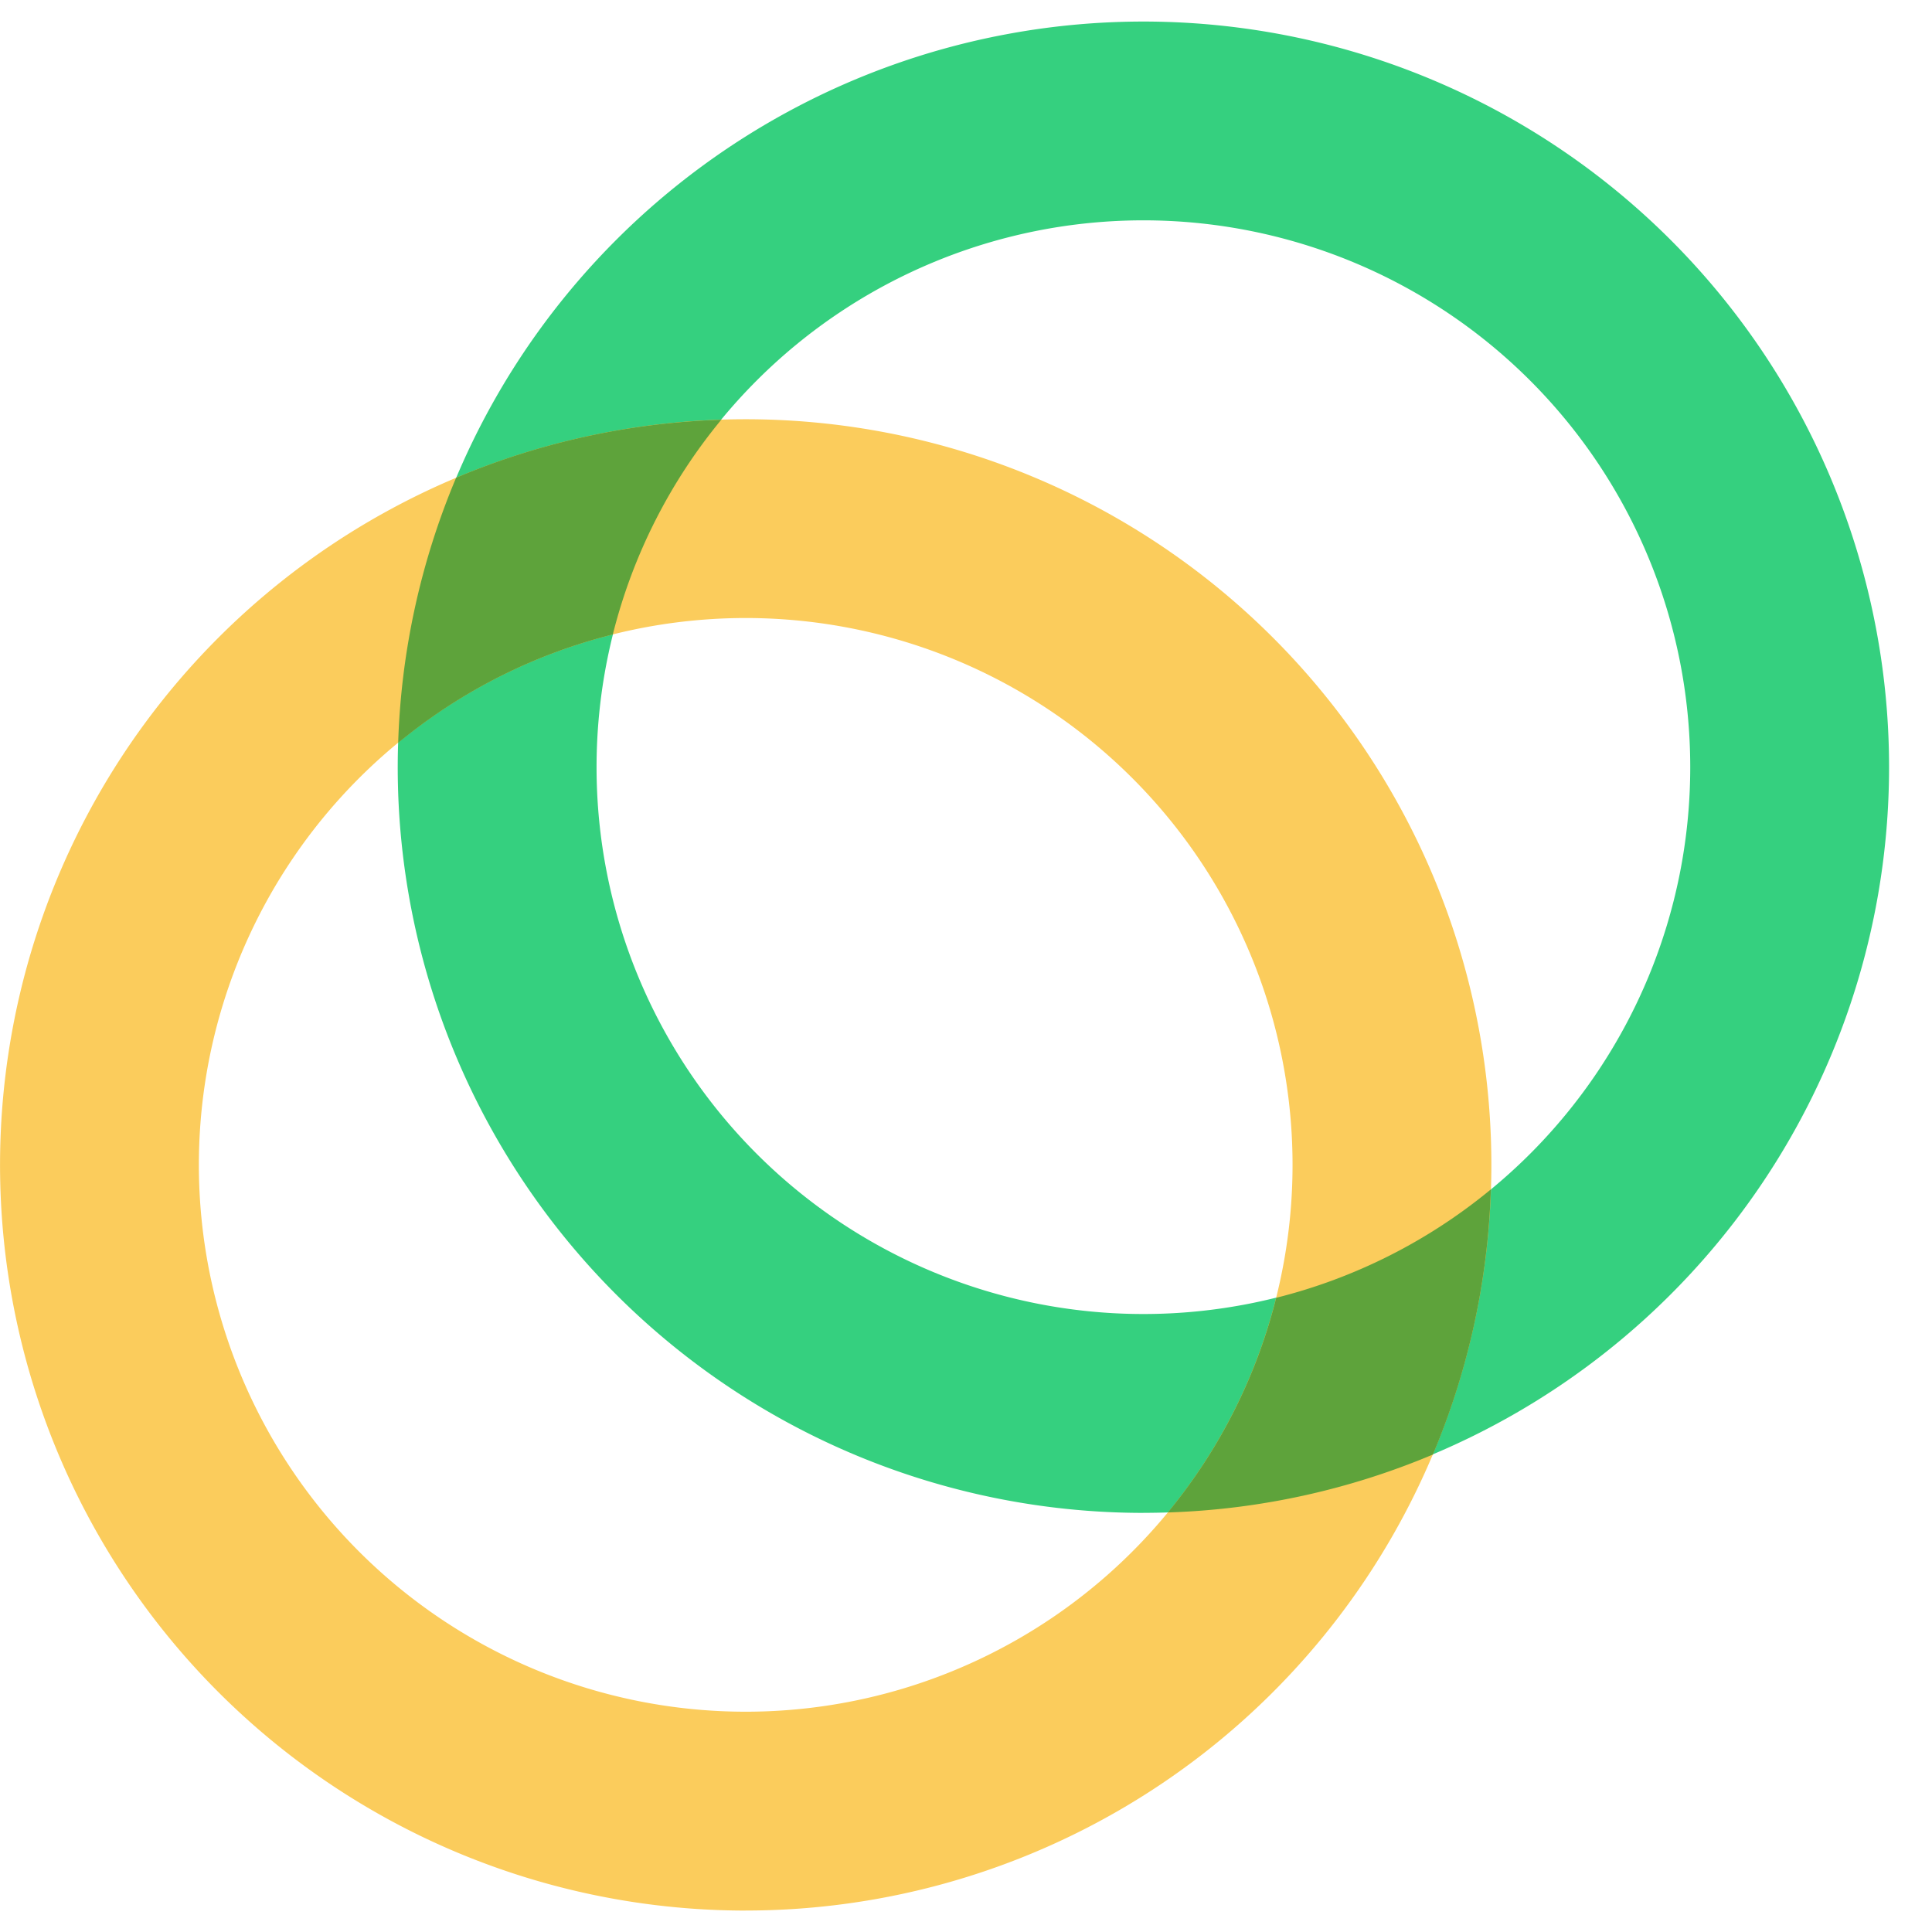 <svg xmlns="http://www.w3.org/2000/svg" xmlns:xlink="http://www.w3.org/1999/xlink" width="45" height="45" viewBox="0 0 45 45">
  <defs>
    <clipPath id="clip-path">
      <rect id="Rectangle_16773" data-name="Rectangle 16773" width="45" height="45" transform="translate(385 2166)" fill="#4d4d4d"/>
    </clipPath>
    <clipPath id="clip-path-2">
      <rect id="Rectangle_16796" data-name="Rectangle 16796" width="45" height="45" transform="translate(0 0.822)" fill="#fff"/>
    </clipPath>
  </defs>
  <g id="Mask_Group_10" data-name="Mask Group 10" transform="translate(-385 -2166)" clip-path="url(#clip-path)">
    <g id="celo" transform="translate(385 2165.178)" clip-path="url(#clip-path-2)">
      <path id="Path_7986" data-name="Path 7986" d="M26.632,31.428A12.737,12.737,0,1,0,13.895,18.691,12.737,12.737,0,0,0,26.632,31.428Zm0,4.632A17.368,17.368,0,1,1,44,18.691,17.369,17.369,0,0,1,26.632,36.059Z" fill="#35d07f"/>
      <path id="Path_7987" data-name="Path 7987" d="M17.368,40.691A12.737,12.737,0,1,0,4.632,27.954,12.737,12.737,0,0,0,17.368,40.691Zm0,4.632A17.368,17.368,0,1,1,34.737,27.954,17.369,17.369,0,0,1,17.368,45.322Z" fill="#fbcc5c"/>
      <path id="Path_7988" data-name="Path 7988" d="M27.2,36.05a12.7,12.7,0,0,0,2.525-5,12.7,12.7,0,0,0,5-2.525,17.291,17.291,0,0,1-1.35,6.176A17.29,17.29,0,0,1,27.2,36.05ZM14.274,15.6a12.7,12.7,0,0,0-5,2.525,17.291,17.291,0,0,1,1.35-6.176,17.291,17.291,0,0,1,6.176-1.35A12.7,12.7,0,0,0,14.274,15.6Z" fill="#5ea33b"/>
    </g>
  </g>
</svg>
